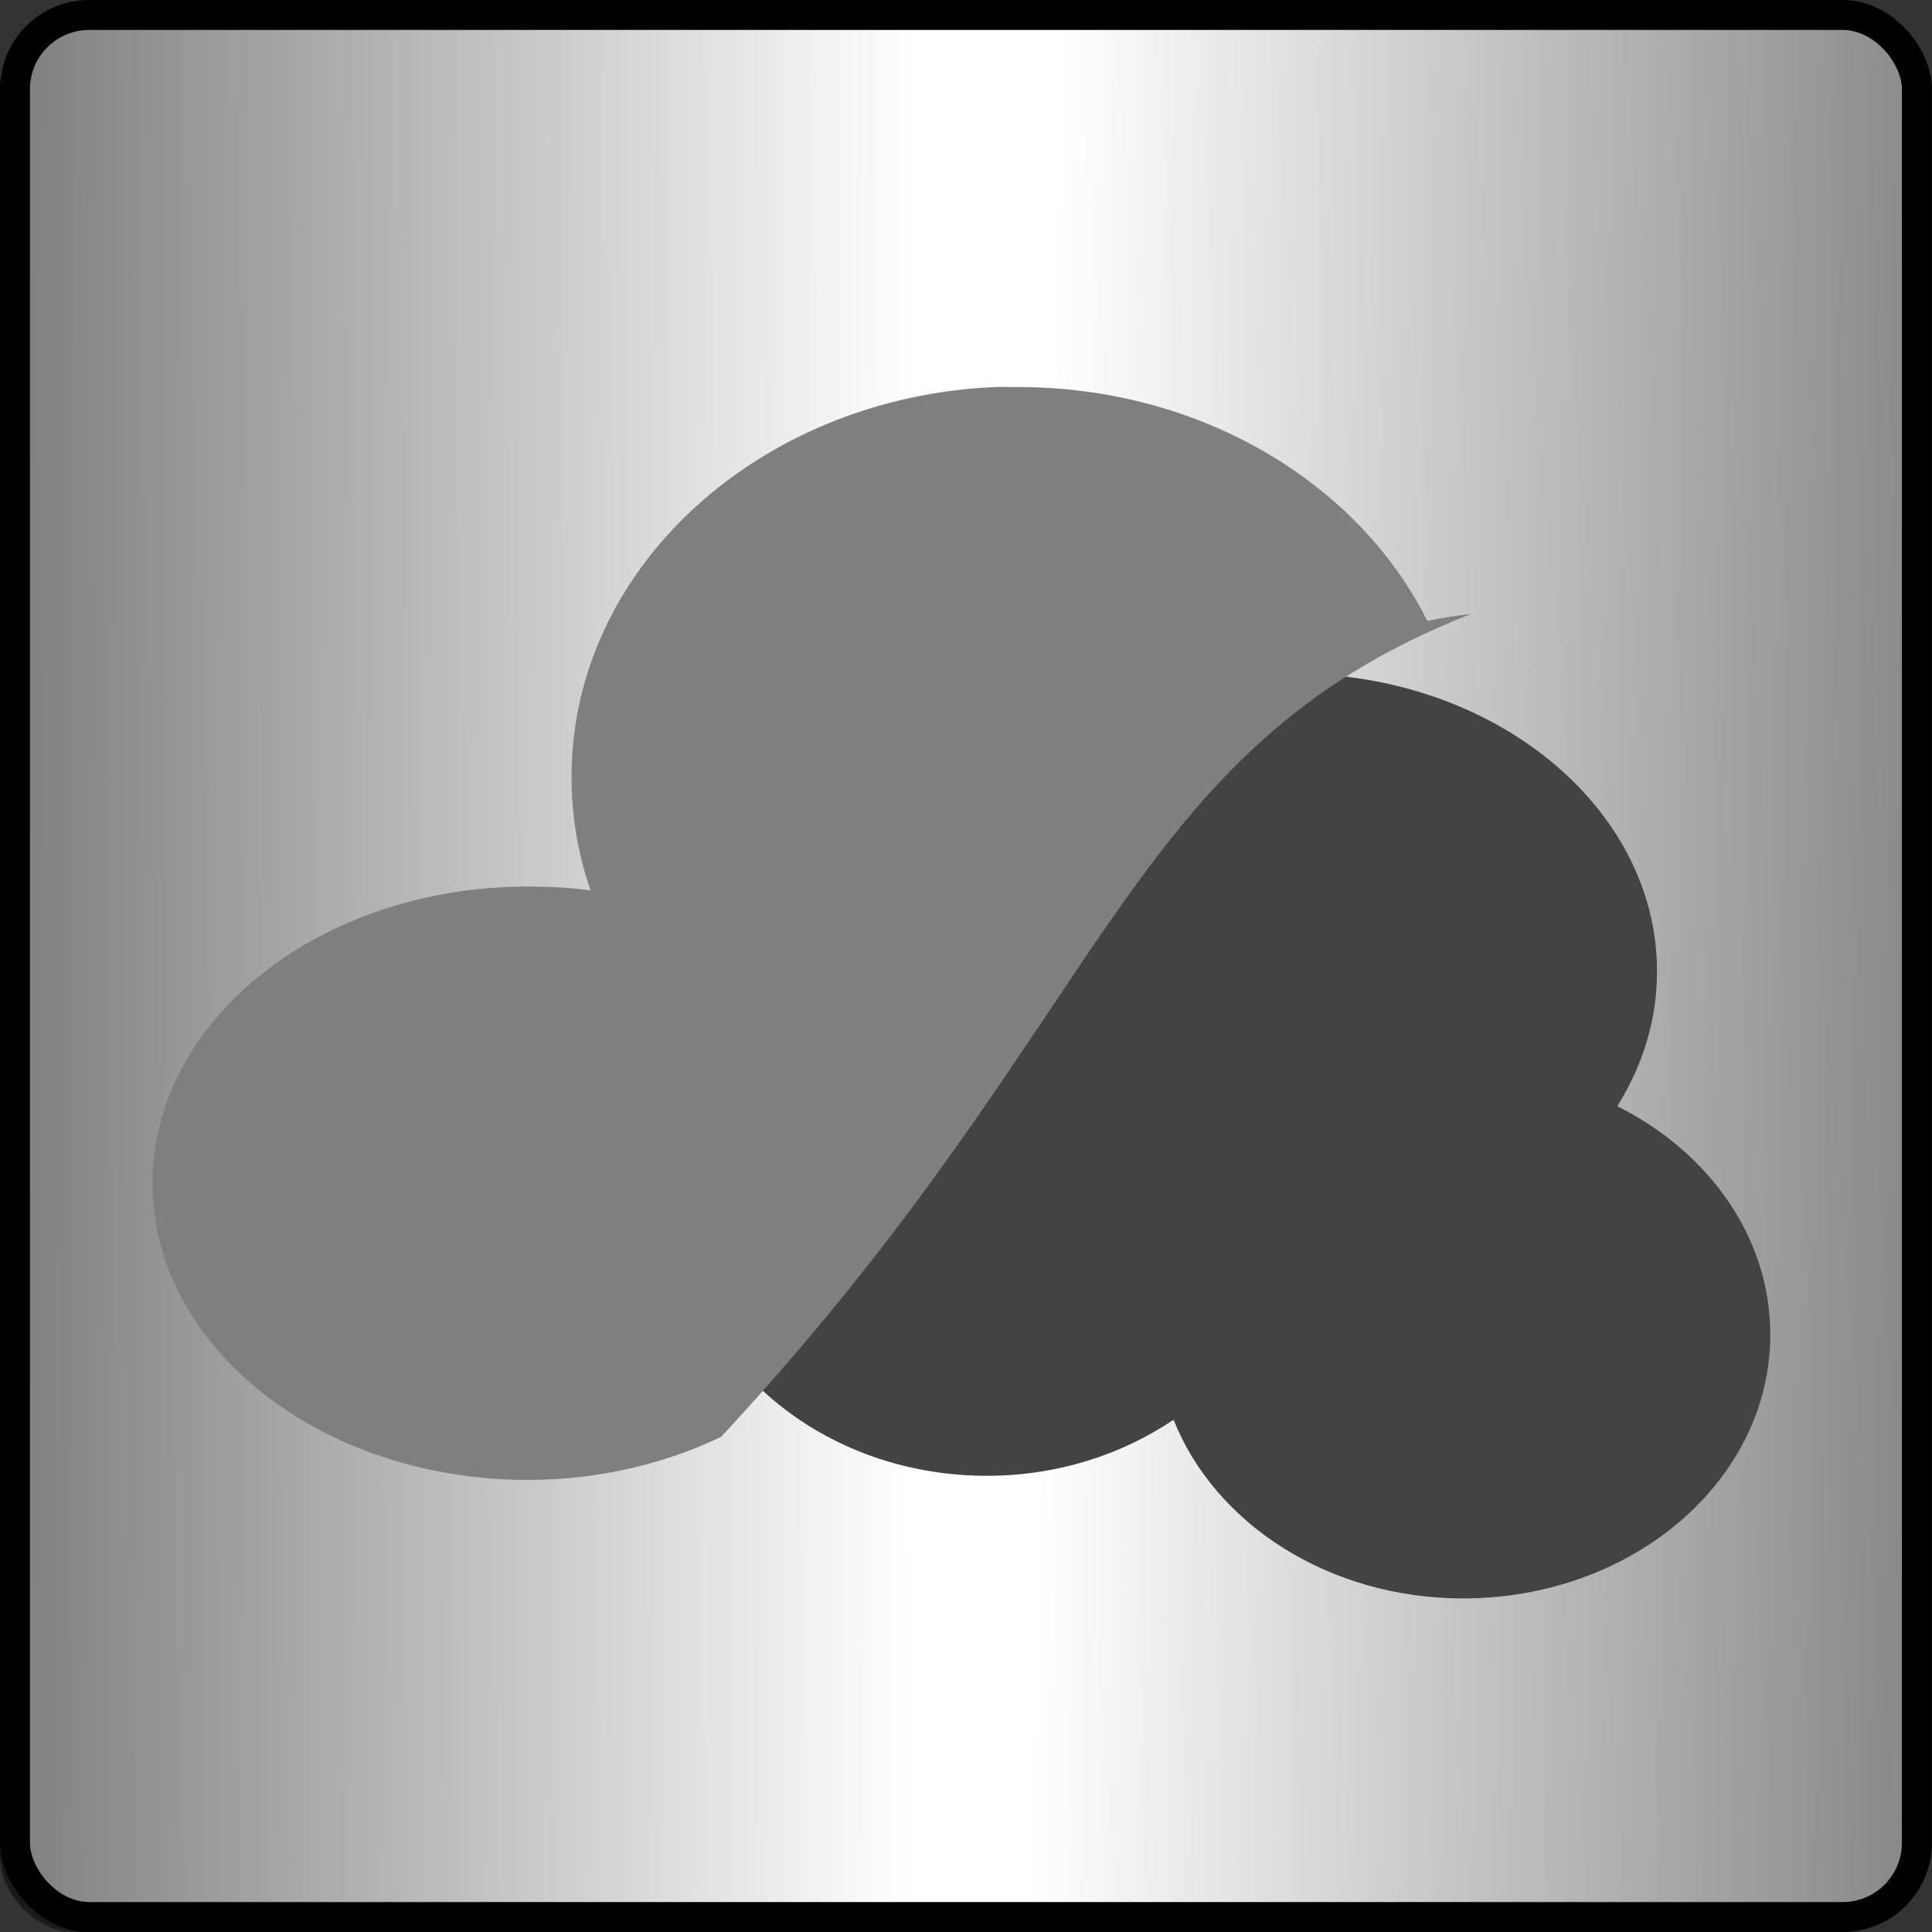 <?xml version="1.0" encoding="UTF-8" standalone="no"?>
<!-- Created with Inkscape (http://www.inkscape.org/) -->

<svg
   xmlns:dc="http://purl.org/dc/elements/1.1/"
   xmlns:cc="http://creativecommons.org/ns#"
   xmlns:rdf="http://www.w3.org/1999/02/22-rdf-syntax-ns#"
   xmlns:svg="http://www.w3.org/2000/svg"
   xmlns="http://www.w3.org/2000/svg"
   xmlns:xlink="http://www.w3.org/1999/xlink"
   xmlns:sodipodi="http://sodipodi.sourceforge.net/DTD/sodipodi-0.dtd"
   xmlns:inkscape="http://www.inkscape.org/namespaces/inkscape"
   width="16"
   height="16"
   id="svg1901"
   sodipodi:version="0.32"
   inkscape:version="0.48.5 r10040"
   sodipodi:docname="elfcloud-fuse-16.svg"
   version="1.1"
   inkscape:export-filename="/Volumes/MacHome/tuukka/src/c/elfcloud-fuse_14.49/icon/elfcloud-fuse-16.png"
   inkscape:export-xdpi="90"
   inkscape:export-ydpi="90">
  <rect width="100%" height="100%" fill="#333333" stroke="none"/>
  <defs
     id="defs1903">
    <linearGradient
       inkscape:collect="always"
       id="linearGradient3858">
      <stop
         style="stop-color:#000000;stop-opacity:1;"
         offset="0"
         id="stop3860" />
      <stop
         style="stop-color:#000000;stop-opacity:0;"
         offset="1"
         id="stop3862" />
    </linearGradient>
    <linearGradient
       inkscape:collect="always"
       id="linearGradient3818">
      <stop
         style="stop-color:#000000;stop-opacity:1;"
         offset="0"
         id="stop3820" />
      <stop
         style="stop-color:#000000;stop-opacity:0;"
         offset="1"
         id="stop3822" />
    </linearGradient>
    <linearGradient
       inkscape:collect="always"
       xlink:href="#linearGradient3818"
       id="linearGradient3826"
       x1="-231.325"
       y1="-71.145"
       x2="-111.911"
       y2="-70.64"
       gradientUnits="userSpaceOnUse"
       gradientTransform="translate(172.736,1057.992)" />
    <linearGradient
       inkscape:collect="always"
       xlink:href="#linearGradient3858"
       id="linearGradient3864"
       x1="249.508"
       y1="-58.518"
       x2="124.464"
       y2="-60.538"
       gradientUnits="userSpaceOnUse"
       gradientTransform="translate(-54.548,1046.375)" />
    <linearGradient
       inkscape:collect="always"
       xlink:href="#linearGradient3858"
       id="linearGradient4137"
       gradientUnits="userSpaceOnUse"
       gradientTransform="matrix(0.992,0,0,0.992,-54.125,1046.421)"
       x1="249.508"
       y1="-58.518"
       x2="124.464"
       y2="-60.538" />
    <linearGradient
       inkscape:collect="always"
       xlink:href="#linearGradient3818"
       id="linearGradient4140"
       gradientUnits="userSpaceOnUse"
       gradientTransform="matrix(0.992,0,0,0.992,171.397,1057.948)"
       x1="-231.325"
       y1="-71.145"
       x2="-111.911"
       y2="-70.64" />
    <linearGradient
       inkscape:collect="always"
       xlink:href="#linearGradient3818"
       id="linearGradient4711"
       gradientUnits="userSpaceOnUse"
       gradientTransform="matrix(0.992,0,0,0.992,171.397,1057.948)"
       x1="-231.325"
       y1="-71.145"
       x2="-111.911"
       y2="-70.64" />
    <linearGradient
       inkscape:collect="always"
       xlink:href="#linearGradient3858"
       id="linearGradient4713"
       gradientUnits="userSpaceOnUse"
       gradientTransform="matrix(0.992,0,0,0.992,-54.125,1046.421)"
       x1="249.508"
       y1="-58.518"
       x2="124.464"
       y2="-60.538" />
    <linearGradient
       inkscape:collect="always"
       xlink:href="#linearGradient3858"
       id="linearGradient4929"
       gradientUnits="userSpaceOnUse"
       gradientTransform="matrix(0.124,0,0,0.124,-6.765,1051.62)"
       x1="249.508"
       y1="-58.518"
       x2="124.464"
       y2="-60.538" />
    <linearGradient
       inkscape:collect="always"
       xlink:href="#linearGradient3818"
       id="linearGradient4932"
       gradientUnits="userSpaceOnUse"
       gradientTransform="matrix(0.124,0,0,0.124,21.424,1053.061)"
       x1="-231.325"
       y1="-71.145"
       x2="-111.911"
       y2="-70.64" />
  </defs>
  <sodipodi:namedview
     id="base"
     pagecolor="#ffffff"
     bordercolor="#666666"
     borderopacity="1.0"
     inkscape:pageopacity="0"
     inkscape:pageshadow="2"
     inkscape:zoom="21.937282"
     inkscape:cx="-1.7208557"
     inkscape:cy="14.159102"
     inkscape:document-units="px"
     inkscape:current-layer="layer1"
     inkscape:window-width="1680"
     inkscape:window-height="1002"
     inkscape:window-x="0"
     inkscape:window-y="0"
     showgrid="false"
     inkscape:window-maximized="0" />
  <g
     inkscape:label="Taso 1"
     inkscape:groupmode="layer"
     id="layer1"
     transform="translate(0,-1036.362)">
    <g
       id="g5443">
      <rect
         ry="0.615"
         rx="0.615"
         y="1036.486"
         x="0.124"
         height="15.752"
         width="15.751"
         id="rect2984"
         style="fill:#ffffff;stroke:#000000;stroke-width:0.248;stroke-miterlimit:4;stroke-opacity:1;stroke-dasharray:none;fill-opacity:1" />
      <rect
         ry="0.62"
         rx="0.62"
         y="1036.486"
         x="0"
         height="15.877"
         width="15.875"
         id="rect3816"
         style="fill:url(#linearGradient4932);fill-opacity:1;stroke:none" />
      <rect
         ry="0.62"
         rx="0.62"
         y="1036.486"
         x="0"
         height="15.877"
         width="15.875"
         id="rect3856"
         style="fill:url(#linearGradient4929);fill-opacity:1;stroke:none" />
      <g
         transform="matrix(0.168,0,0,0.168,28.164,899.935)"
         id="g3941">
        <path
           style="fill:#434343;fill-opacity:1;stroke:none"
           d="m -103.892,845.268 c -8.914,0 -16.269,5.342 -17.643,12.319 -7.262,1.088 -12.808,6.698 -12.808,13.499 0,7.579 6.863,13.729 15.341,13.729 3.463,0 6.642,-1.033 9.21,-2.763 2.036,5.121 7.641,8.807 14.276,8.807 8.35,0 15.139,-5.816 15.139,-13.009 0,-4.809 -3.04,-8.998 -7.541,-11.254 1.25,-1.999 1.957,-4.249 1.957,-6.649 0,-8.093 -8.04,-14.679 -17.931,-14.679 z"
           id="path3934"
           inkscape:connector-curvature="0" />
        <path
           inkscape:connector-curvature="0"
           style="fill:#7f7f7f;fill-opacity:1;stroke:none"
           d="m -118.594,-93.219 c -11.63,0.515 -20.875,8.925 -20.875,19.219 0,1.945 0.324,3.824 0.938,5.594 -1.013,-0.136 -2.031,-0.188 -3.094,-0.188 -10.201,0 -18.5,6.549 -18.5,14.625 0,8.076 8.299,14.625 18.5,14.625 3.493,0 6.744,-0.791 9.531,-2.125 19.291,-20.779 19.759,-33.831 36.969,-40.562 -0.735,0.077 -1.456,0.197 -2.156,0.344 -3.396,-6.796 -11.161,-11.531 -20.188,-11.531 -0.38,0 -0.75,-0.017 -1.125,0 z"
           transform="translate(0,924.362)"
           id="path3919" />
      </g>
    </g>
  </g>
</svg>
